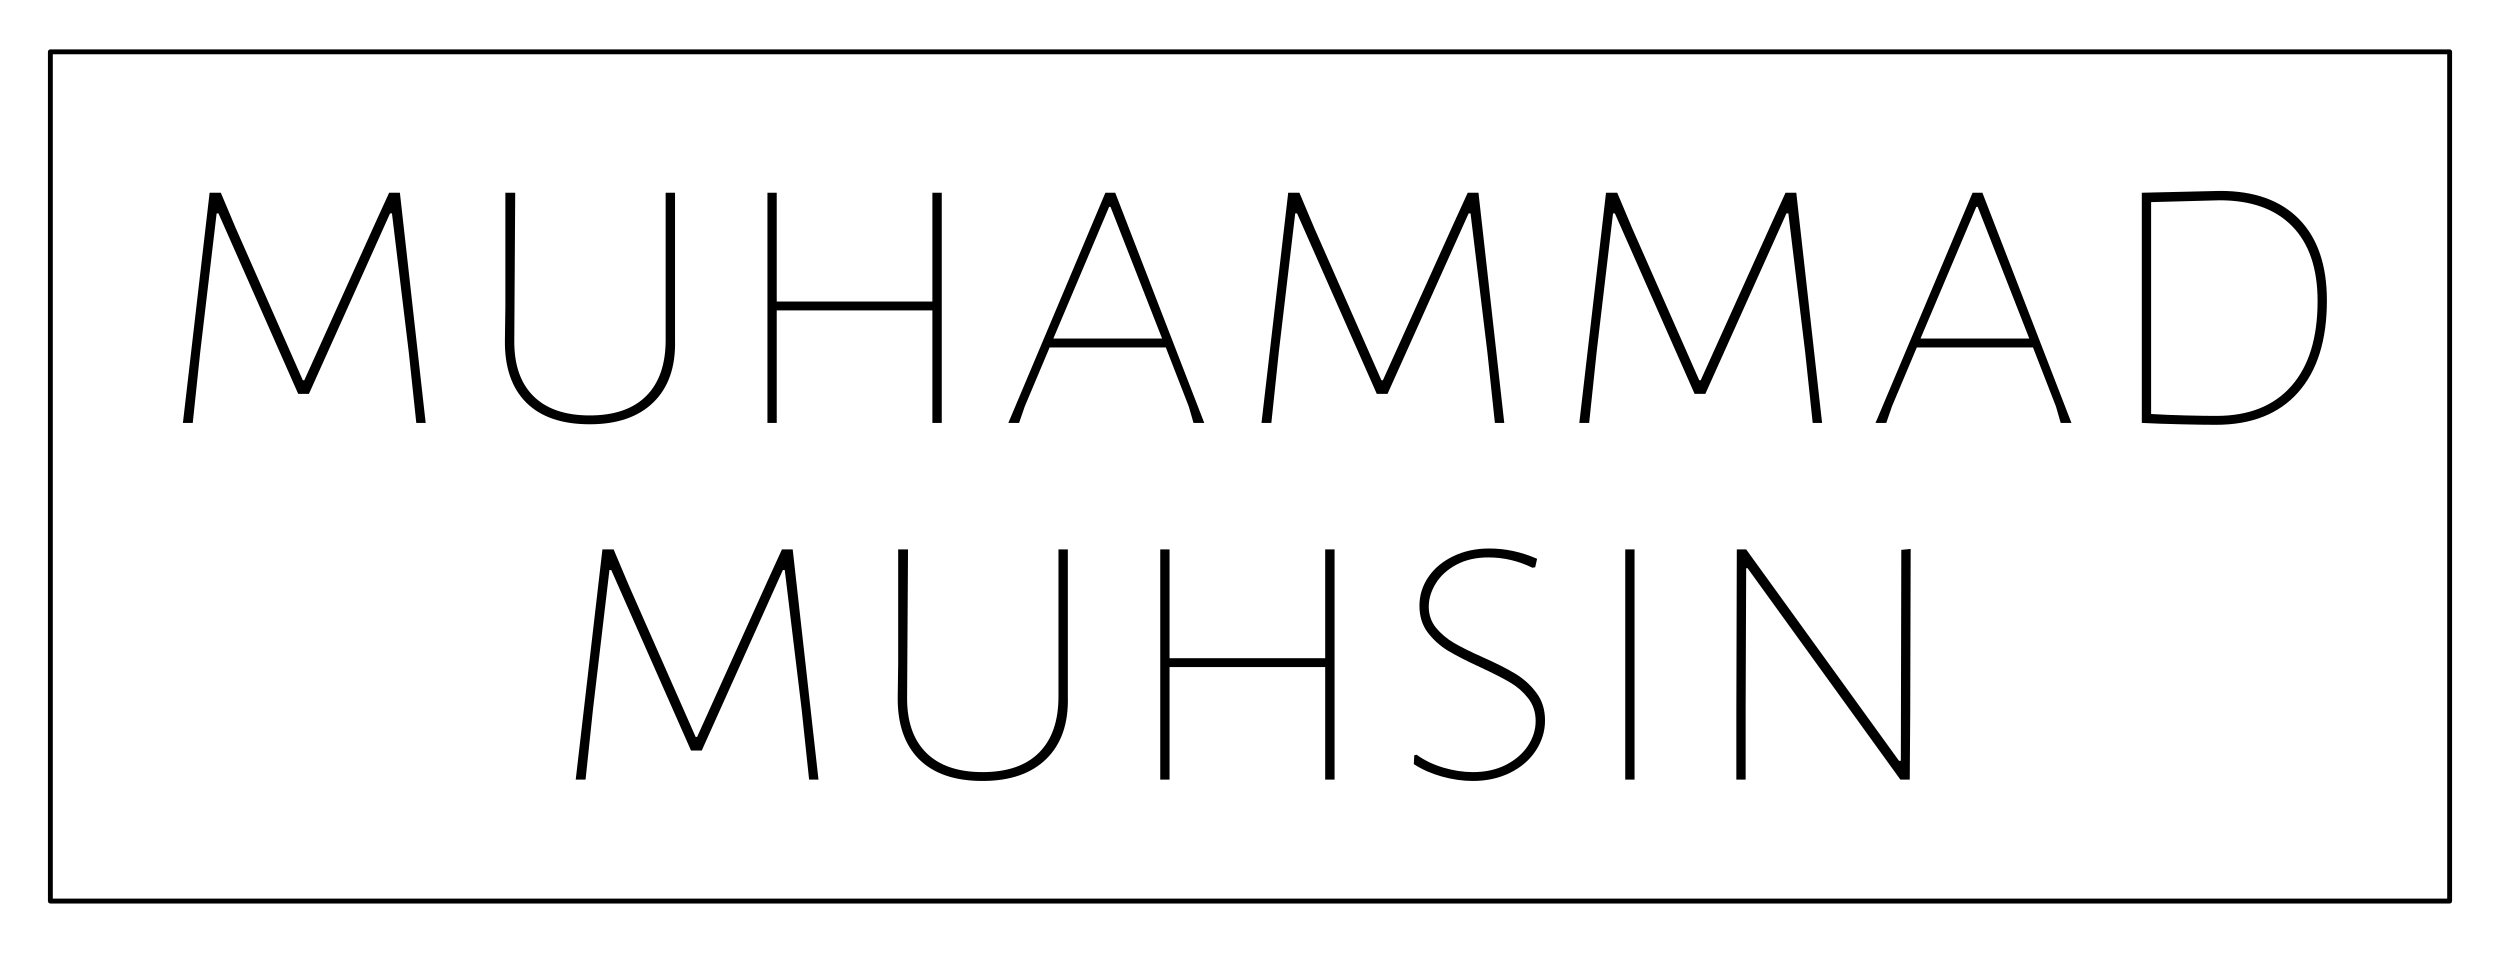<svg version="1.1" viewBox="0.0 0.0 512.0 200.0" fill="none" stroke="none" stroke-linecap="square" stroke-miterlimit="10" xmlns:xlink="http://www.w3.org/1999/xlink" xmlns="http://www.w3.org/2000/svg"><clipPath id="p.0"><path d="m0 0l512.0 0l0 200.0l-512.0 0l0 -200.0z" clip-rule="nonzero"/></clipPath><g clip-path="url(#p.0)"><path fill="#000000" fill-opacity="0.0" d="m0 0l512.0 0l0 200.0l-512.0 0z" fill-rule="evenodd"/><path fill="#000000" fill-opacity="0.0" d="m14.105 -10.547l483.685 0l0 69.449l-483.685 0z" fill-rule="evenodd"/><path fill="#000000" d="m87.178 86.613l-1.922 0l-1.531 -14.406l-3.453 -28.5l-0.391 0l-16.609 36.953l-2.203 0l-16.328 -36.953l-0.375 0l-3.359 28.406l-1.531 14.5l-2.016 0l5.469 -47.141l2.297 0l3.078 7.297l13.719 31.109l0.297 0l14.391 -31.875l2.984 -6.531l2.203 0l5.281 47.141zm51.072 -16.891q0.188 8.156 -4.422 12.672q-4.594 4.5 -13.047 4.5q-8.547 0 -13.016 -4.453q-4.453 -4.469 -4.359 -12.719l0.094 -6.922l0 -23.328l2.016 0l-0.188 30.156q-0.094 7.484 3.891 11.469q3.984 3.984 11.562 3.984q7.578 0 11.562 -3.984q3.984 -3.984 3.984 -11.469l0 -30.156l1.922 0l0 30.25zm54.623 -30.25l0 47.141l-1.922 0l0 -23.047l-31.875 0l0 23.047l-1.906 0l0 -47.141l1.906 0l0 22.281l31.875 0l0 -22.281l1.922 0zm53.76 47.141l-2.203 0l-0.969 -3.359l-4.703 -12.094l-23.797 0l-5.094 12.094l-1.156 3.359l-2.203 0l19.875 -47.141l2.016 0l18.234 47.141zm-19.203 -44.25l-0.281 0l-11.422 26.969l22.266 0l-10.562 -26.969zm80.643 44.25l-1.922 0l-1.531 -14.406l-3.453 -28.5l-0.391 0l-16.609 36.953l-2.203 0l-16.328 -36.953l-0.375 0l-3.359 28.406l-1.531 14.5l-2.016 0l5.469 -47.141l2.297 0l3.078 7.297l13.719 31.109l0.297 0l14.391 -31.875l2.984 -6.531l2.203 0l5.281 47.141zm65.088 0l-1.922 0l-1.531 -14.406l-3.453 -28.5l-0.391 0l-16.609 36.953l-2.203 0l-16.328 -36.953l-0.375 0l-3.359 28.406l-1.531 14.5l-2.016 0l5.469 -47.141l2.297 0l3.078 7.297l13.719 31.109l0.297 0l14.391 -31.875l2.984 -6.531l2.203 0l5.281 47.141zm51.072 0l-2.203 0l-0.969 -3.359l-4.703 -12.094l-23.797 0l-5.094 12.094l-1.156 3.359l-2.203 0l19.875 -47.141l2.016 0l18.234 47.141zm-19.203 -44.25l-0.281 0l-11.422 26.969l22.266 0l-10.562 -26.969zm49.643 -3.266q10.547 0 16.203 5.812q5.672 5.797 5.672 16.641q0 12.203 -5.906 18.828q-5.891 6.625 -16.844 6.625q-2.781 0 -7.203 -0.109q-4.406 -0.094 -7.953 -0.281l0 -47.141l16.031 -0.375zm-0.781 46.078q9.984 0 15.359 -6.094q5.391 -6.094 5.391 -17.422q0 -9.984 -5.188 -15.312q-5.188 -5.328 -14.891 -5.328l-14.016 0.375l0 43.391q3.172 0.203 7.062 0.297q3.891 0.094 6.281 0.094z" fill-rule="nonzero"/><path fill="#000000" fill-opacity="0.0" d="m91.412 62.5l329.071 0l0 88.157l-329.071 0z" fill-rule="evenodd"/><path fill="#000000" d="m167.626 159.66l-1.922 0l-1.531 -14.406l-3.453 -28.5l-0.391 0l-16.609 36.953l-2.203 0l-16.328 -36.953l-0.375 0l-3.359 28.406l-1.531 14.5l-2.016 0l5.469 -47.141l2.297 0l3.078 7.297l13.719 31.109l0.297 0l14.391 -31.875l2.984 -6.531l2.203 0l5.281 47.141zm51.072 -16.891q0.188 8.156 -4.422 12.672q-4.594 4.5 -13.047 4.5q-8.547 0 -13.016 -4.453q-4.453 -4.469 -4.359 -12.719l0.094 -6.922l0 -23.328l2.016 0l-0.188 30.156q-0.094 7.484 3.891 11.469q3.984 3.984 11.562 3.984q7.578 0 11.562 -3.984q3.984 -3.984 3.984 -11.469l0 -30.156l1.922 0l0 30.25zm54.623 -30.25l0 47.141l-1.922 0l0 -23.047l-31.875 0l0 23.047l-1.906 0l0 -47.141l1.906 0l0 22.281l31.875 0l0 -22.281l1.922 0zm31.682 -0.188q4.984 0 9.797 2.109l-0.391 1.734l-0.578 0.094q-4.312 -2.109 -9.016 -2.109q-3.75 0 -6.531 1.484q-2.781 1.484 -4.234 3.844q-1.438 2.344 -1.438 4.75q0 2.5 1.484 4.328q1.5 1.812 3.609 3.062q2.109 1.25 5.953 2.969q4.125 1.828 6.672 3.375q2.547 1.531 4.312 3.891q1.781 2.344 1.781 5.703q0 3.266 -1.875 6.141q-1.875 2.875 -5.281 4.562q-3.406 1.672 -7.625 1.672q-3.078 0 -6.344 -0.906q-3.25 -0.906 -5.75 -2.547l0.094 -1.812l0.484 -0.109q2.391 1.734 5.516 2.656q3.125 0.906 6.0 0.906q3.844 0 6.766 -1.484q2.922 -1.5 4.5 -3.891q1.594 -2.406 1.594 -5.094q0 -2.688 -1.531 -4.656q-1.531 -1.969 -3.75 -3.266q-2.203 -1.297 -6.141 -3.125q-4.125 -1.906 -6.531 -3.344q-2.391 -1.453 -4.125 -3.703q-1.719 -2.266 -1.719 -5.516q0 -3.172 1.812 -5.859q1.828 -2.688 5.094 -4.266q3.266 -1.594 7.391 -1.594zm29.753 47.328l-1.906 0l0 -47.141l1.906 0l0 47.141zm56.455 -13.156l-0.094 13.156l-1.922 0l-31.297 -43.297l-0.281 0l-0.109 28.516l0 14.781l-1.906 0l0 -14.016l0.094 -33.125l1.922 0l31.297 43.297l0.375 0l0.094 -43.203l1.922 -0.188l-0.094 34.078z" fill-rule="nonzero"/><path fill="#000000" fill-opacity="0.0" d="m10.315 10.617l491.37 0l0 173.921l-491.37 0z" fill-rule="evenodd"/><path stroke="#000000" stroke-width="1.0" stroke-linejoin="round" stroke-linecap="butt" d="m10.315 10.617l491.37 0l0 173.921l-491.37 0z" fill-rule="evenodd"/></g></svg>
